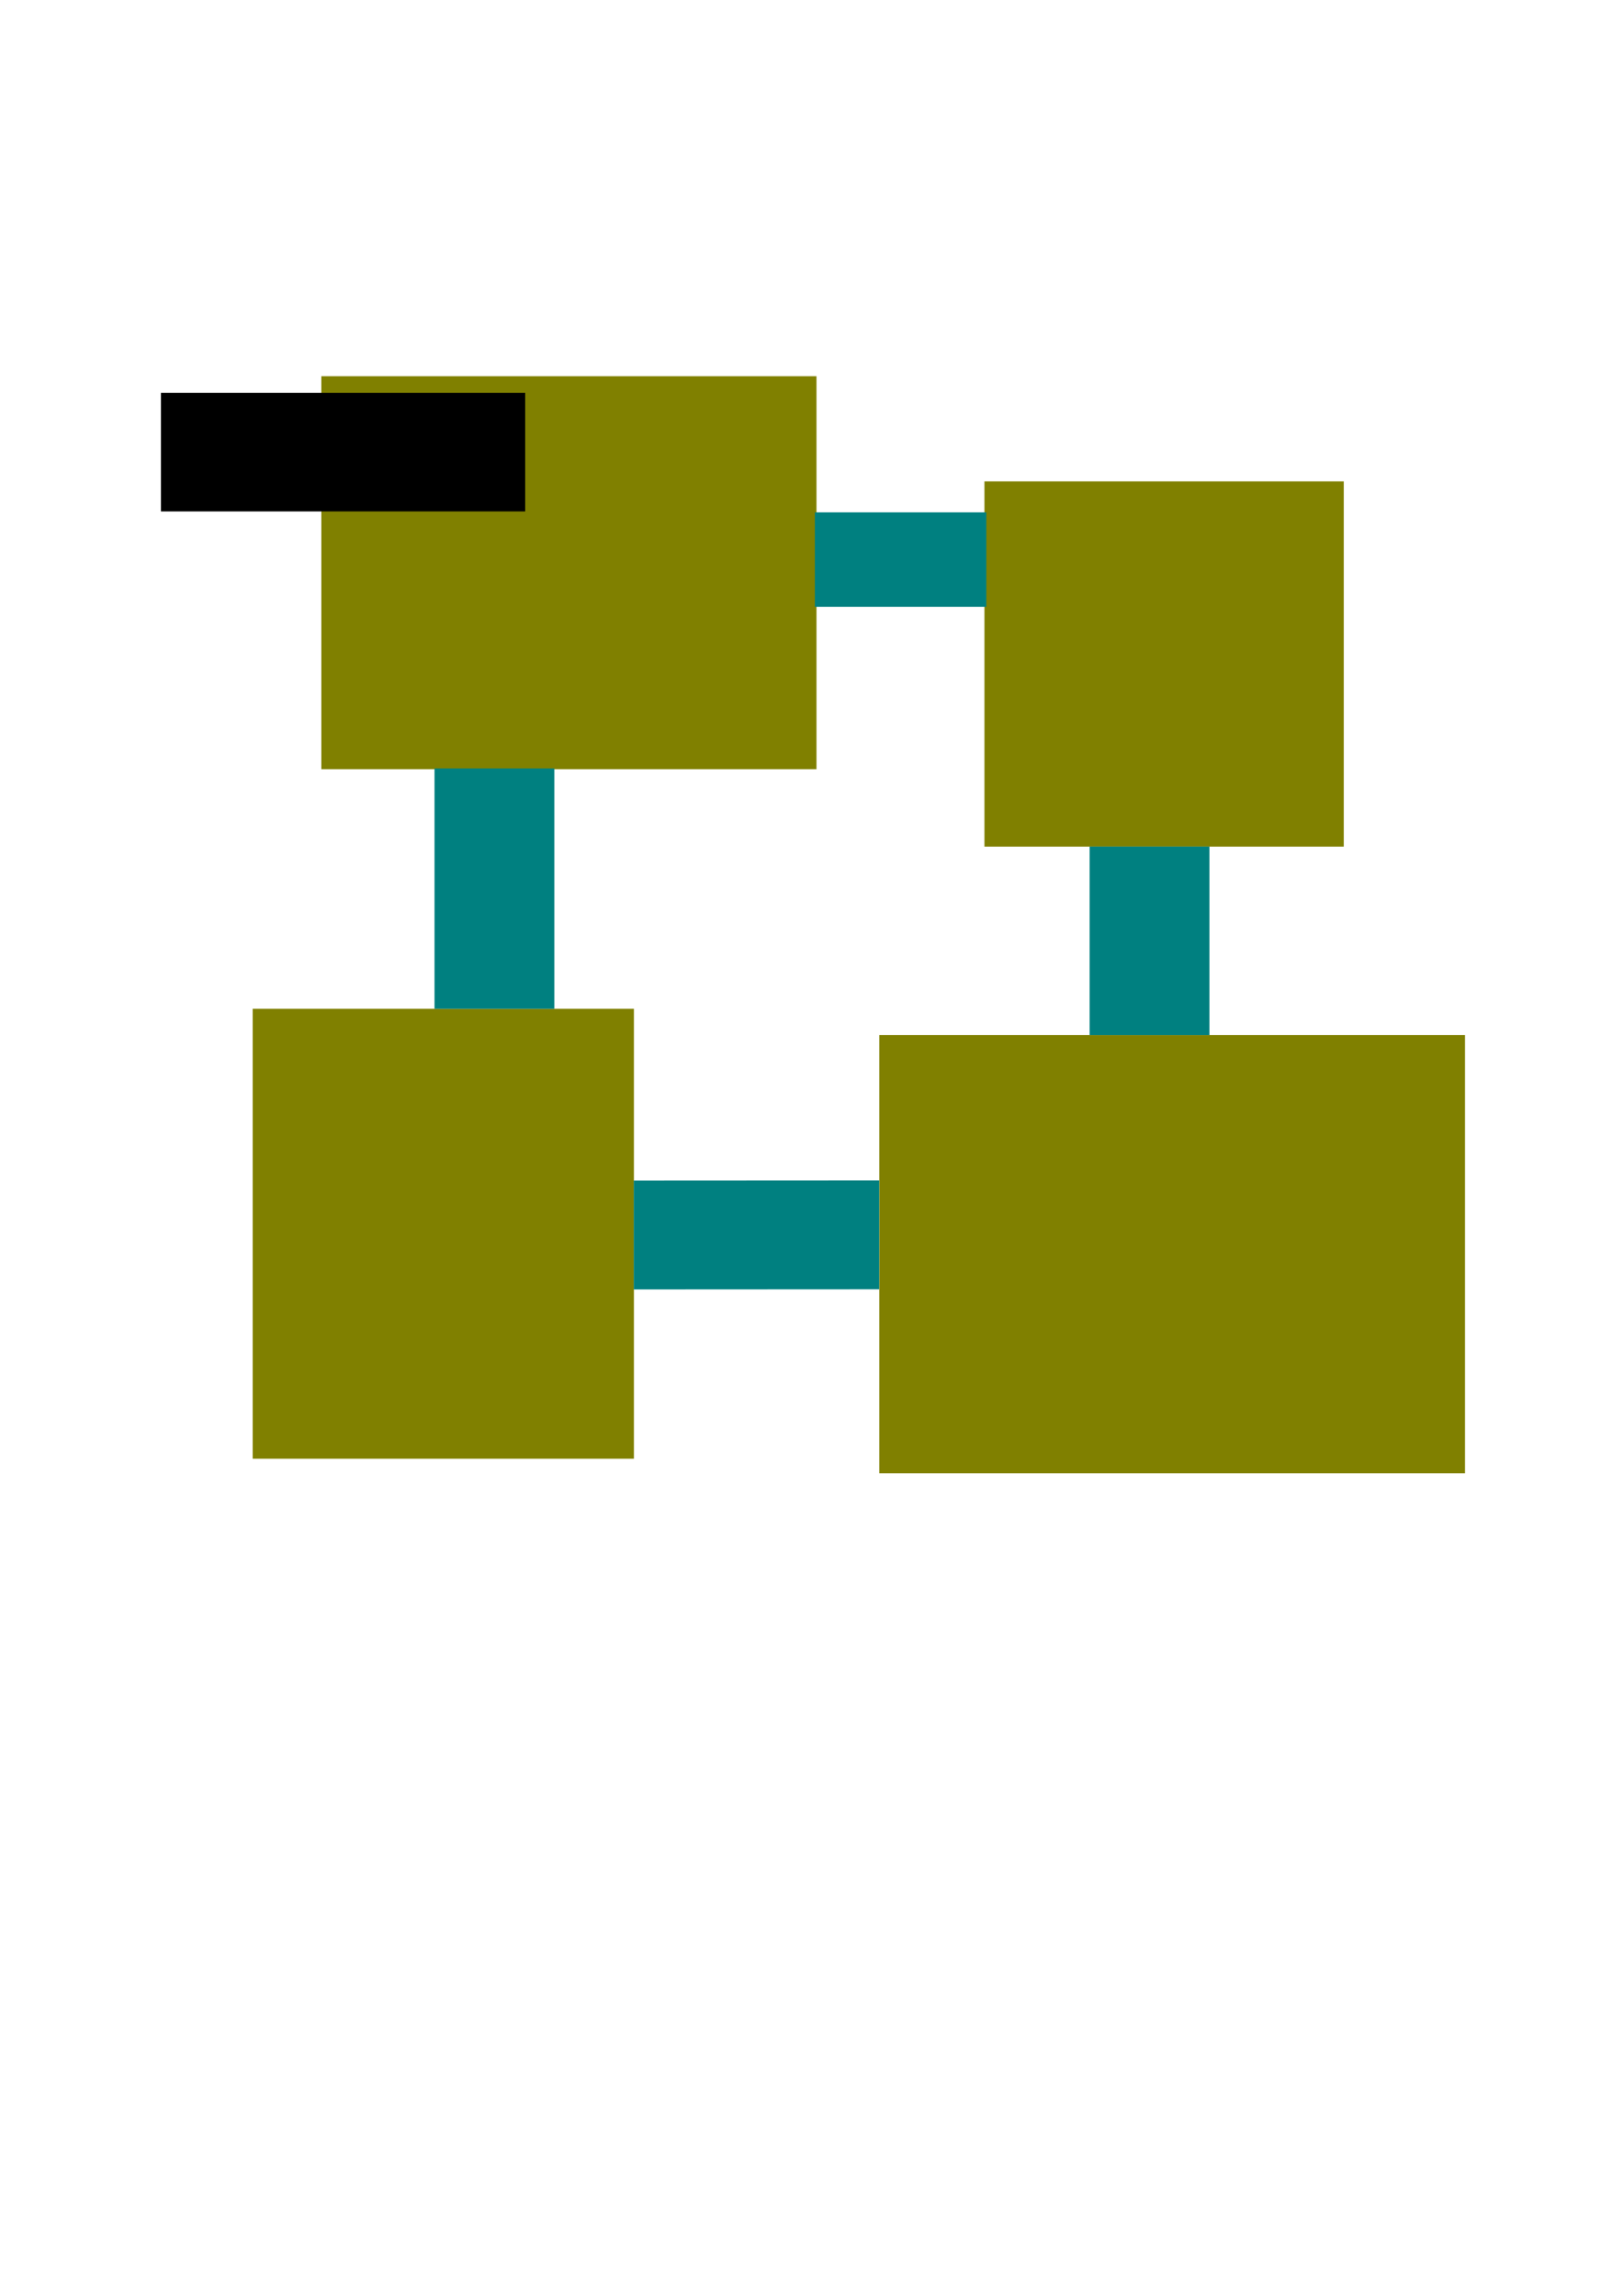 <?xml version="1.0" encoding="UTF-8" standalone="no"?>
<!-- Created with Inkscape (http://www.inkscape.org/) -->

<svg
   xmlns:dc="http://purl.org/dc/elements/1.1/"
   xmlns:cc="http://creativecommons.org/ns#"
   xmlns:rdf="http://www.w3.org/1999/02/22-rdf-syntax-ns#"
   xmlns:svg="http://www.w3.org/2000/svg"
   xmlns="http://www.w3.org/2000/svg"
   xmlns:sodipodi="http://sodipodi.sourceforge.net/DTD/sodipodi-0.dtd"
   xmlns:inkscape="http://www.inkscape.org/namespaces/inkscape"
   width="210px"
   height="297px"
   viewBox="0 0 210 297"
   version="1.1"
   id="svg8"
   inkscape:version="0.92.0 r15299"
   sodipodi:docname="Untitled.svg">
  <defs
     id="defs2" />
  <sodipodi:namedview
     id="base"
     pagecolor="#ffffff"
     bordercolor="#666666"
     borderopacity="1.0"
     inkscape:pageopacity="0.0"
     inkscape:pageshadow="2"
     inkscape:zoom="2.8"
     inkscape:cx="321.26854"
     inkscape:cy="658.43501"
     inkscape:document-units="mm"
     inkscape:current-layer="layer1"
     showgrid="false"
     inkscape:window-width="3000"
     inkscape:window-height="1875"
     inkscape:window-x="-13"
     inkscape:window-y="-13"
     inkscape:window-maximized="1" />
  <g
     inkscape:label="Ebene 1"
     inkscape:groupmode="layer"
     id="layer1">
    <rect
       id="rect3680"
       width="64.067"
       height="50.838"
       x="41.577"
       y="48.67"
       style="fill:#808000;stroke-width:0.265"
       inkscape:label="rect3680" />
    <flowRoot
       xml:space="preserve"
       id="flowRoot3686"
       style="font-style:normal;font-weight:normal;font-size:40px;line-height:25px;font-family:sans-serif;letter-spacing:0px;word-spacing:0px;fill:#000000;fill-opacity:1;stroke:none"
       transform="scale(0.265)"><flowRegion
         id="flowRegion3688"><rect
           id="rect3690"
           width="177.857"
           height="57.857"
           x="78.571"
           y="191.805" /></flowRegion><flowPara
         id="flowPara3692"></flowPara></flowRoot>    <rect
       style="fill:#808000;stroke-width:0.265"
       id="rect3698"
       width="49.326"
       height="58.208"
       x="32.695"
       y="130.501" />
    <rect
       style="fill:#808000;stroke-width:0.265"
       id="rect3700"
       width="75.784"
       height="56.696"
       x="113.771"
       y="133.903" />
    <rect
       style="fill:#808000;stroke-width:0.265"
       id="rect3702"
       width="46.491"
       height="47.247"
       x="127.378"
       y="62.277" />
    <rect
       style="fill:#008080;stroke-width:0.265"
       id="rect3704"
       width="22.183"
       height="12.228"
       x="105.438"
       y="66.28" />
    <rect
       style="fill:#008080;stroke-width:0.265"
       width="15.502"
       height="24.388"
       x="140.985"
       y="109.519"
       id="rect3706" />
    <rect
       style="fill:#008080;stroke-width:0.299"
       width="15.502"
       height="31.097"
       x="56.222"
       y="99.409"
       id="rect3706-5" />
    <rect
       style="fill:#008080;stroke-width:0.264"
       id="rect3727"
       width="31.755"
       height="14.08"
       x="82.004"
       y="152.771"
       transform="skewY(-0.03)" />
  </g>
</svg>
